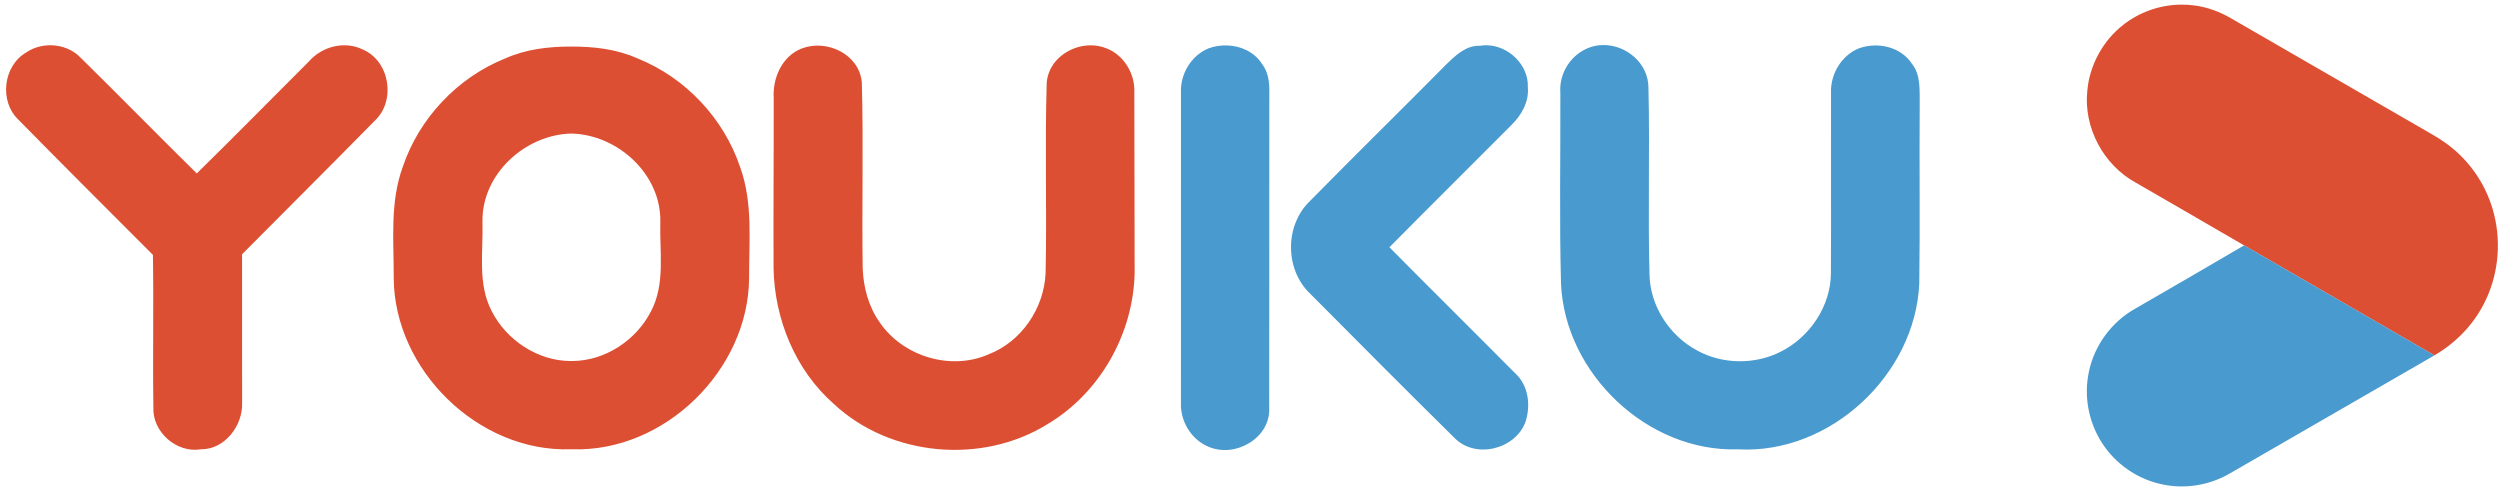 <svg width="90" height="18" viewBox="0 0 90 18" fill="none" xmlns="http://www.w3.org/2000/svg">
<path d="M78.478 0.167C77.739 0.182 77.007 0.441 76.428 0.901C75.698 1.474 75.218 2.356 75.142 3.282C75.008 4.595 75.723 5.934 76.877 6.569C78.197 7.337 79.525 8.093 80.843 8.866C83.108 10.177 85.375 11.482 87.639 12.793C88.385 12.36 89.017 11.722 89.412 10.952C89.929 9.962 90.058 8.782 89.783 7.702C89.552 6.78 89.021 5.937 88.286 5.335C87.909 5.018 87.469 4.791 87.046 4.542C84.801 3.247 82.557 1.951 80.312 0.656C79.906 0.419 79.455 0.253 78.988 0.195C78.819 0.172 78.648 0.163 78.478 0.167ZM1.831 1.629C1.521 1.625 1.209 1.709 0.949 1.885C0.108 2.371 -0.037 3.656 0.673 4.319C2.274 5.948 3.891 7.56 5.505 9.176C5.537 11.007 5.494 12.837 5.522 14.666C5.481 15.552 6.361 16.323 7.236 16.174C8.092 16.185 8.746 15.316 8.716 14.503C8.716 12.72 8.713 10.937 8.714 9.154C10.3 7.555 11.898 5.969 13.476 4.362C14.266 3.645 14.041 2.197 13.051 1.777C12.397 1.463 11.593 1.673 11.123 2.21C9.775 3.552 8.443 4.914 7.084 6.243C5.682 4.865 4.309 3.459 2.907 2.081C2.628 1.787 2.231 1.634 1.832 1.629H1.831ZM39.234 1.632C38.488 1.646 37.755 2.178 37.682 2.962C37.611 5.252 37.693 7.547 37.641 9.839C37.585 11.096 36.777 12.294 35.596 12.753C34.229 13.359 32.498 12.831 31.666 11.6C31.265 11.035 31.083 10.344 31.057 9.659C31.024 7.428 31.087 5.194 31.026 2.965C30.934 1.946 29.757 1.396 28.854 1.749C28.154 2.026 27.812 2.804 27.853 3.523C27.857 5.566 27.838 7.609 27.848 9.651C27.881 11.486 28.628 13.321 30.019 14.543C32.056 16.442 35.364 16.735 37.719 15.264C39.6 14.142 40.796 12.021 40.847 9.837C40.849 7.672 40.834 5.504 40.836 3.337C40.869 2.672 40.475 1.996 39.849 1.747C39.653 1.664 39.443 1.628 39.234 1.632H39.234ZM20.571 1.676C19.754 1.675 18.938 1.767 18.185 2.105C16.469 2.794 15.088 4.256 14.499 6.009C14.029 7.293 14.18 8.683 14.174 10.022C14.202 13.328 17.223 16.282 20.538 16.174C20.549 16.175 20.56 16.174 20.571 16.174C20.581 16.174 20.592 16.175 20.603 16.174C23.918 16.282 26.939 13.328 26.967 10.022C26.962 8.683 27.112 7.293 26.642 6.009C26.053 4.256 24.672 2.794 22.956 2.105C22.203 1.767 21.387 1.675 20.571 1.676ZM20.571 4.808C22.233 4.845 23.807 6.269 23.772 7.989C23.741 9.061 23.958 10.221 23.435 11.209C22.902 12.252 21.78 12.993 20.599 12.997C20.589 12.998 20.58 12.995 20.571 12.995C20.561 12.995 20.552 12.998 20.542 12.997C19.361 12.993 18.239 12.252 17.706 11.209C17.183 10.221 17.4 9.061 17.369 7.989C17.334 6.269 18.908 4.845 20.57 4.808H20.571Z" fill="#DD4F32"/>
<path d="M57.693 1.622C57.537 1.625 57.381 1.653 57.228 1.708C56.56 1.946 56.118 2.635 56.173 3.342C56.181 5.631 56.136 7.921 56.196 10.207C56.333 13.451 59.316 16.286 62.575 16.176C65.883 16.358 68.951 13.494 69.094 10.203C69.124 8.039 69.093 5.876 69.109 3.714C69.102 3.231 69.15 2.696 68.829 2.295C68.426 1.677 67.582 1.498 66.918 1.742C66.288 1.998 65.891 2.672 65.917 3.342C65.913 5.508 65.924 7.674 65.913 9.841C65.905 11.015 65.161 12.125 64.122 12.653C63.188 13.134 62.011 13.124 61.091 12.614C60.089 12.079 59.394 10.998 59.381 9.854C59.322 7.625 59.398 5.393 59.344 3.164C59.35 2.277 58.534 1.6 57.693 1.622ZM53.516 1.629C53.434 1.628 53.352 1.634 53.271 1.649C52.777 1.628 52.4 1.996 52.071 2.314C50.44 3.961 48.784 5.584 47.158 7.237C46.241 8.117 46.25 9.72 47.181 10.588C48.899 12.317 50.618 14.046 52.355 15.758C53.1 16.536 54.548 16.185 54.916 15.192C55.115 14.592 55.026 13.864 54.535 13.427C53.035 11.914 51.517 10.417 50.019 8.901C51.482 7.421 52.962 5.957 54.429 4.483C54.784 4.13 55.048 3.658 55.002 3.144C55.039 2.337 54.302 1.638 53.516 1.629ZM44.165 1.635C43.938 1.629 43.711 1.666 43.502 1.743C42.883 2 42.487 2.666 42.515 3.328C42.515 7.05 42.517 10.77 42.514 14.491C42.482 15.155 42.881 15.821 43.498 16.079C44.462 16.503 45.751 15.771 45.691 14.674C45.7 10.894 45.689 7.114 45.695 3.335C45.704 2.971 45.661 2.594 45.431 2.299C45.153 1.866 44.662 1.648 44.165 1.635H44.165ZM80.789 8.833C79.481 9.599 78.171 10.362 76.857 11.118C76.023 11.589 75.406 12.422 75.206 13.359C75.01 14.232 75.179 15.178 75.663 15.93C76.138 16.685 76.922 17.235 77.793 17.427C78.635 17.623 79.545 17.474 80.288 17.036C82.739 15.623 85.19 14.209 87.64 12.793C85.376 11.482 83.109 10.177 80.844 8.866L80.789 8.833Z" fill="#489ACF"/>
</svg>
